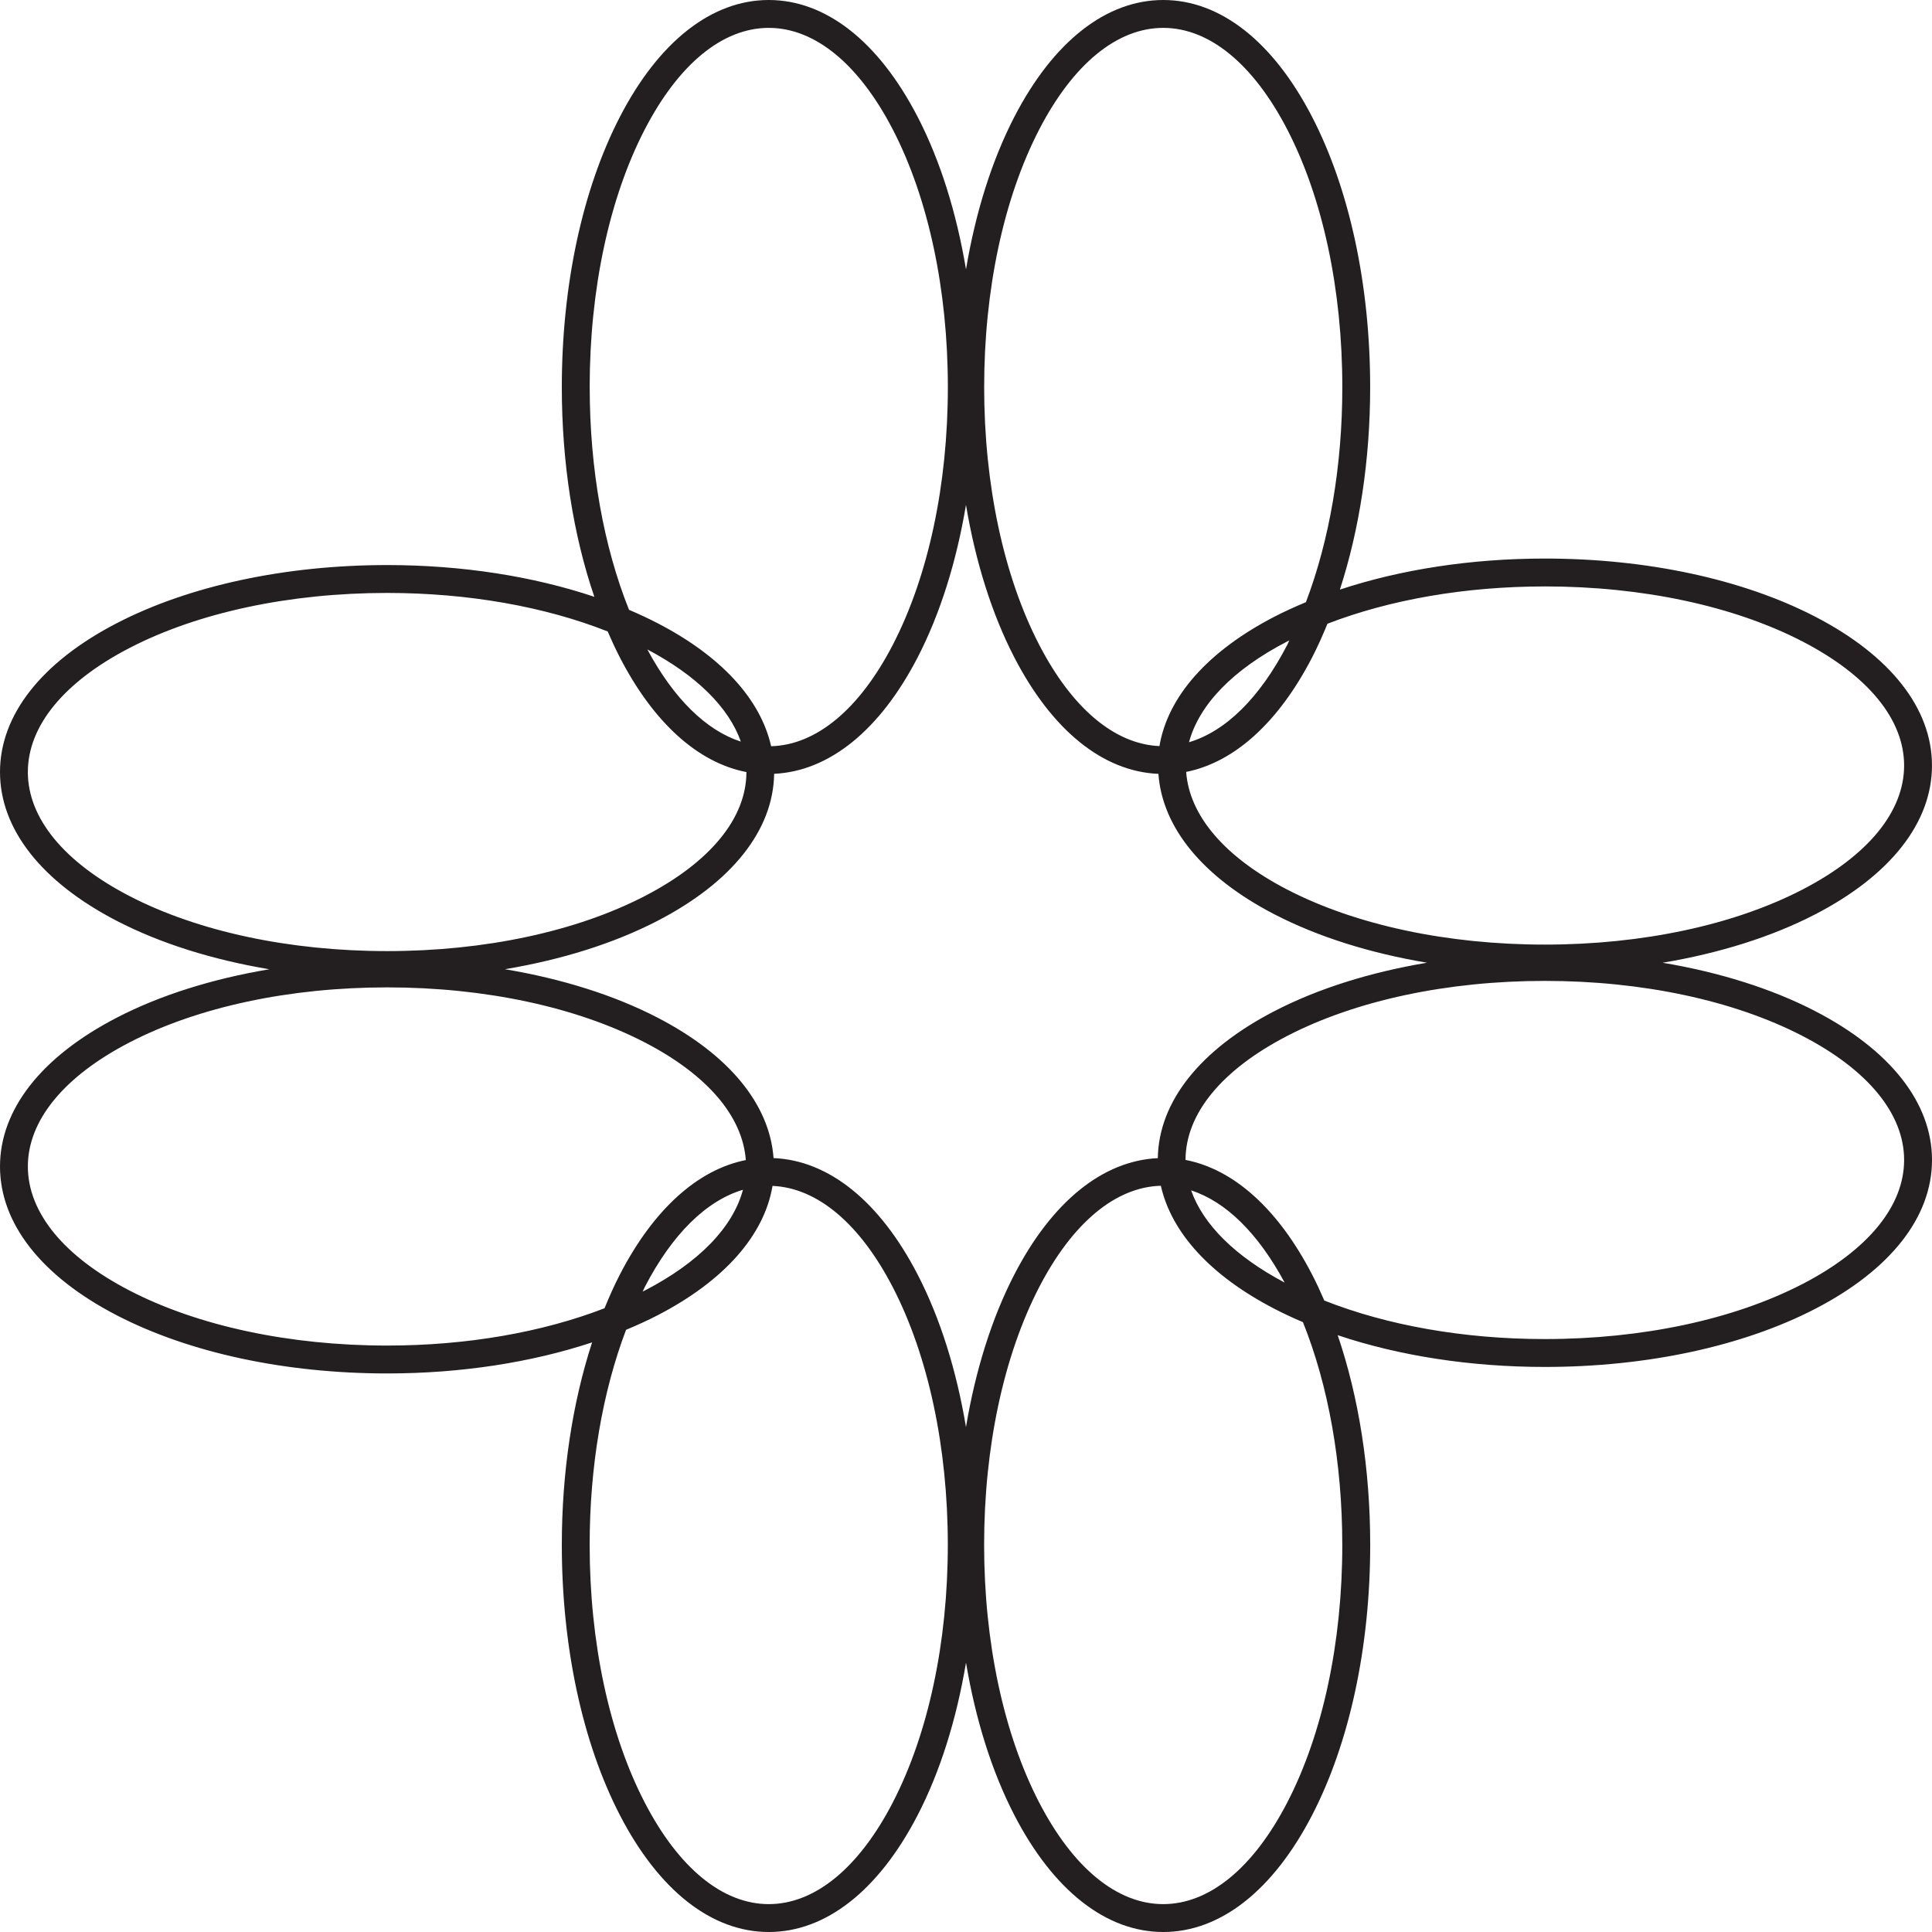 <?xml version="1.0" encoding="UTF-8"?>
<svg id="Layer_2" data-name="Layer 2" xmlns="http://www.w3.org/2000/svg" viewBox="0 0 1178.8 1178.79">
  <defs>
    <style>
      .cls-1 {
        fill: #231f20;
      }
    </style>
  </defs>
  <g id="Layer_1-2" data-name="Layer 1">
    <path class="cls-1" d="m1107.5,616.92c-26.58-13.75-58.42-23.7-93.06-29.51,34.63-5.81,66.48-15.76,93.06-29.51,45.97-23.78,71.29-56.03,71.29-90.83s-25.32-67.05-71.29-90.83c-44.2-22.86-102.77-35.44-164.93-35.44-44.95,0-87.93,6.67-125.05,18.95,11.97-36.78,18.48-79.19,18.48-123.53,0-62.16-12.59-120.74-35.44-164.93C776.79,25.32,744.53,0,709.74,0s-67.05,25.32-90.83,71.29c-13.75,26.58-23.7,58.42-29.51,93.06-5.81-34.64-15.76-66.48-29.51-93.06C536.11,25.32,503.86,0,469.06,0s-67.05,25.32-90.83,71.29c-22.86,44.2-35.44,102.77-35.44,164.93,0,46.09,6.95,90.18,19.85,127.93-37.42-12.57-80.92-19.38-126.41-19.38-62.16,0-120.73,12.59-164.93,35.44C25.32,404,0,436.25,0,471.05s25.32,67.05,71.29,90.83c26.58,13.75,58.42,23.7,93.06,29.51-34.64,5.81-66.48,15.76-93.06,29.51C25.32,644.67,0,676.93,0,711.72s25.32,67.05,71.29,90.83c44.2,22.86,102.77,35.45,164.93,35.45,44.95,0,87.93-6.67,125.05-18.95-11.97,36.78-18.48,79.19-18.48,123.53,0,62.16,12.59,120.73,35.44,164.93,23.78,45.98,56.03,71.29,90.83,71.29s67.05-25.32,90.83-71.29c13.75-26.58,23.7-58.42,29.51-93.06,5.81,34.64,15.76,66.48,29.51,93.06,23.78,45.98,56.03,71.29,90.83,71.29s67.05-25.32,90.83-71.29c22.86-44.2,35.45-102.77,35.45-164.93,0-46.09-6.95-90.18-19.85-127.93,37.42,12.57,80.92,19.38,126.41,19.38,62.16,0,120.73-12.59,164.93-35.44,45.97-23.78,71.29-56.03,71.29-90.83s-25.32-67.05-71.29-90.83Zm-401.06,89.72c-33.53,1.56-64.52,26.48-87.54,70.99-13.75,26.58-23.7,58.42-29.51,93.06-5.81-34.64-15.76-66.48-29.51-93.06-23.1-44.67-54.24-69.64-87.9-71.03-2.37-32.82-27.13-63.11-70.83-85.72-26.58-13.75-58.42-23.7-93.06-29.51,34.64-5.81,66.48-15.76,93.06-29.51,45.48-23.52,70.66-55.35,71.19-89.72,33.52-1.56,64.52-26.48,87.54-71,13.75-26.58,23.7-58.42,29.51-93.06,5.81,34.64,15.76,66.48,29.51,93.06,23.1,44.67,54.24,69.64,87.9,71.03,2.37,32.82,27.13,63.12,70.83,85.72,26.58,13.75,58.42,23.7,93.06,29.51-34.64,5.81-66.48,15.76-93.06,29.51-45.48,23.52-70.66,55.36-71.19,89.72Zm236.13-348.84c59.49,0,115.29,11.91,157.12,33.54,40.05,20.71,62.1,47.6,62.1,75.73s-22.05,55.01-62.1,75.73c-41.83,21.63-97.63,33.54-157.12,33.54s-115.29-11.91-157.12-33.54c-38.18-19.75-59.77-45.13-61.72-71.82,29.38-5.86,56.28-30.08,76.83-69.82,3.38-6.53,6.46-13.47,9.38-20.59,38.06-14.7,84.04-22.76,132.63-22.76Zm-217.1,95.07c6.13-22.87,26.75-44.33,59.98-61.52.39-.2.82-.37,1.22-.57-.42.83-.78,1.74-1.2,2.57-16.8,32.49-37.7,52.89-59.99,59.52Zm-91.46-373.76c20.71-40.05,47.6-62.1,75.73-62.1s55.01,22.06,75.73,62.1c21.63,41.83,33.54,97.63,33.54,157.12,0,47.98-7.86,93.41-22.21,131.19-6.62,2.76-13.06,5.67-19.16,8.83-40.7,21.05-65.13,48.76-70.21,78.98-27.28-1.18-53.27-22.93-73.41-61.88-21.63-41.83-33.54-97.63-33.54-157.12s11.91-115.29,33.54-157.12Zm-274.22,157.12c0-59.49,11.91-115.29,33.54-157.12,20.71-40.05,47.6-62.1,75.73-62.1s55.01,22.06,75.73,62.1c21.63,41.83,33.54,97.63,33.54,157.12s-11.91,115.29-33.54,157.12c-20.36,39.36-46.7,61.22-74.29,61.96-6.47-28.7-30.39-54.95-69.33-75.09-5.57-2.88-11.37-5.59-17.37-8.14-15.5-38.66-23.99-85.9-23.99-135.85Zm92.24,216.26c-21.11-6.81-40.86-26.11-57.05-56.23,30.14,15.93,49.7,35.4,57.05,56.23Zm-435.03,18.56c0-28.12,22.06-55.01,62.1-75.73,41.83-21.63,97.63-33.54,157.12-33.54,49.4,0,96.13,8.32,134.55,23.5,2.36,5.46,4.82,10.79,7.45,15.88,20.64,39.91,47.68,64.2,77.21,69.92-.02,28.11-22.07,54.99-62.1,75.69-41.83,21.63-97.63,33.54-157.12,33.54s-115.29-11.91-157.12-33.54c-40.05-20.71-62.1-47.6-62.1-75.73Zm219.22,349.94c-59.49,0-115.29-11.91-157.12-33.54-40.05-20.71-62.1-47.6-62.1-75.73s22.06-55.01,62.1-75.73c41.83-21.63,97.63-33.54,157.12-33.54s115.29,11.91,157.12,33.54c38.18,19.75,59.77,45.13,61.72,71.82-29.38,5.86-56.28,30.08-76.83,69.82-3.38,6.53-6.46,13.47-9.38,20.6-38.06,14.69-84.04,22.76-132.63,22.76Zm217.1-95.06c-6.13,22.87-26.74,44.33-59.98,61.52-.39.2-.82.37-1.22.57.42-.83.78-1.74,1.2-2.57,16.8-32.49,37.7-52.88,59.99-59.52Zm91.46,373.76c-20.71,40.05-47.6,62.1-75.73,62.1s-55.01-22.05-75.73-62.1c-21.63-41.83-33.54-97.63-33.54-157.12,0-47.98,7.87-93.41,22.21-131.19,6.62-2.76,13.06-5.67,19.16-8.83,40.7-21.05,65.13-48.76,70.21-78.98,27.28,1.18,53.27,22.93,73.41,61.88,21.63,41.83,33.54,97.63,33.54,157.12s-11.91,115.29-33.54,157.12Zm274.22-157.12c0,59.49-11.91,115.29-33.54,157.12-20.71,40.05-47.6,62.1-75.73,62.1s-55.01-22.05-75.73-62.1c-21.63-41.83-33.54-97.63-33.54-157.12s11.91-115.29,33.54-157.12c20.36-39.36,46.69-61.22,74.29-61.96,6.47,28.7,30.39,54.95,69.34,75.09,5.57,2.88,11.37,5.59,17.37,8.14,15.5,38.66,23.99,85.9,23.99,135.85Zm-92.24-216.26c21.11,6.81,40.86,26.11,57.05,56.24-30.14-15.93-49.7-35.4-57.05-56.24Zm372.93,57.17c-41.83,21.63-97.63,33.54-157.12,33.54-49.4,0-96.13-8.32-134.55-23.5-2.36-5.46-4.82-10.79-7.46-15.88-20.64-39.91-47.68-64.2-77.21-69.92.02-28.11,22.07-54.99,62.1-75.69,41.83-21.63,97.63-33.54,157.12-33.54s115.29,11.91,157.12,33.54c40.05,20.71,62.1,47.6,62.1,75.73s-22.05,55.01-62.1,75.73Z"/>
  </g>
</svg>